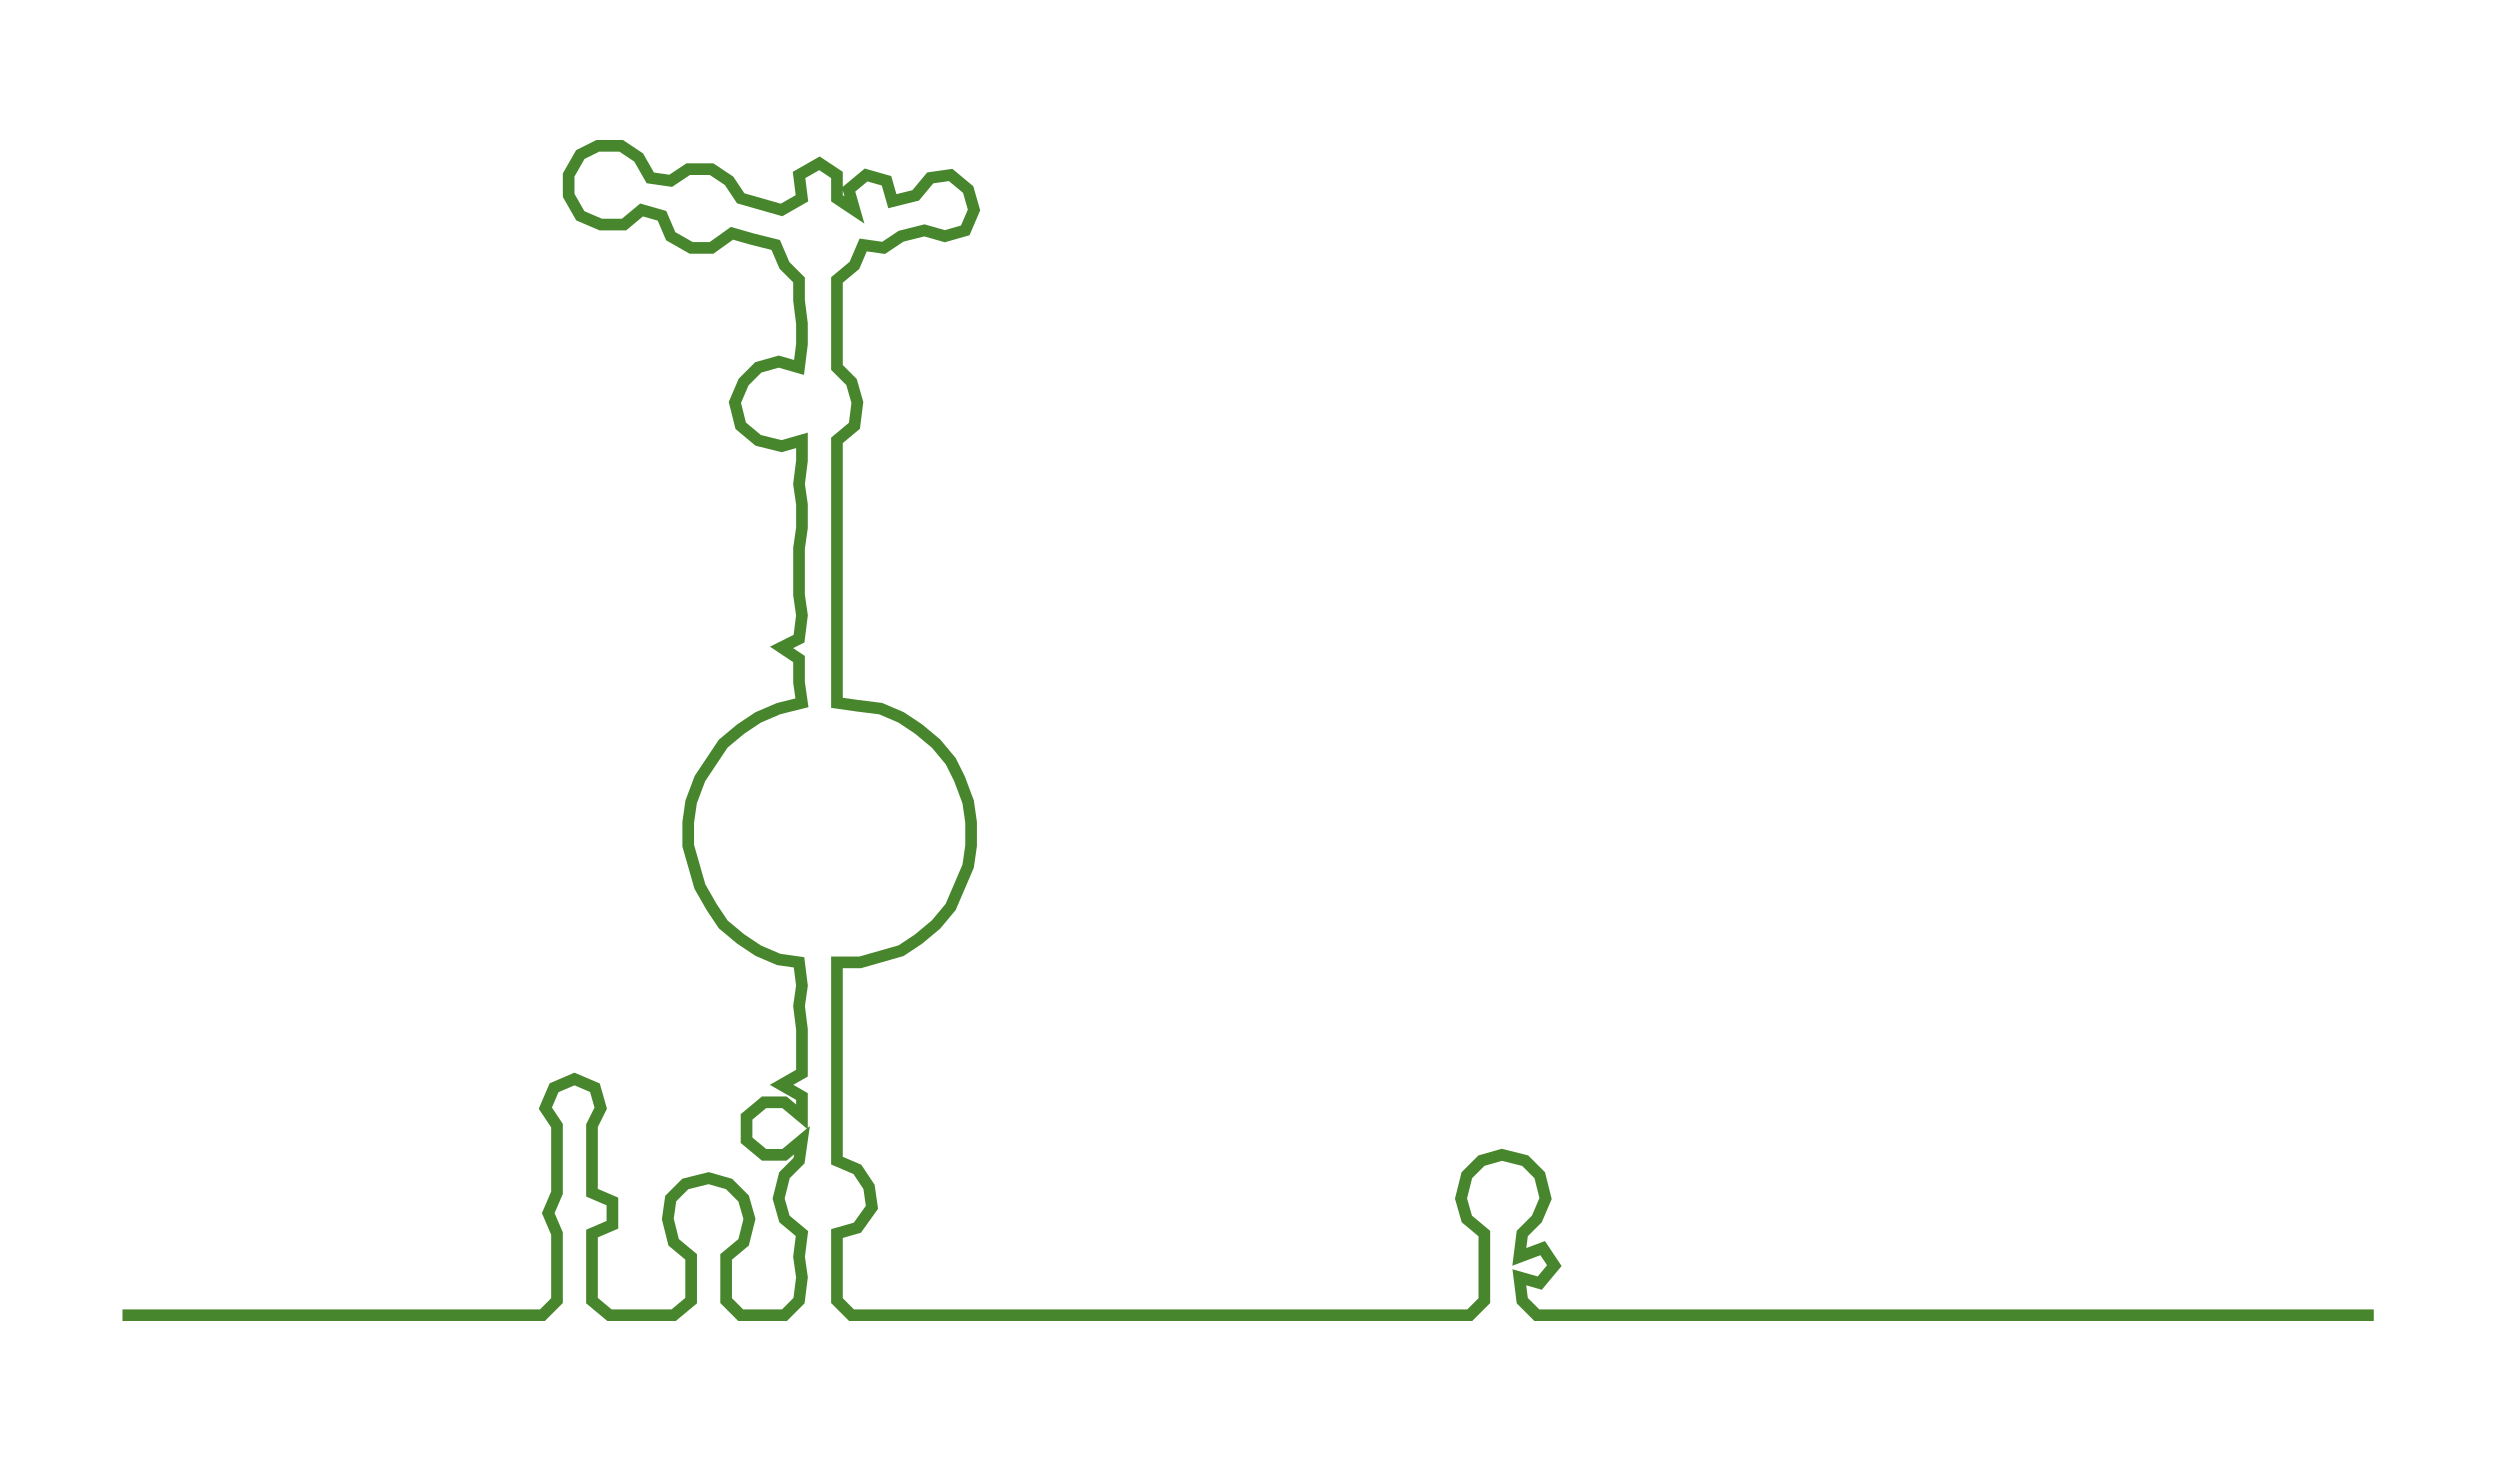 <ns0:svg xmlns:ns0="http://www.w3.org/2000/svg" width="300px" height="175.489px" viewBox="0 0 857.284 501.48"><ns0:path style="stroke:#47862d;stroke-width:4px;fill:none;" d="M42 451 L42 451 L50 451 L57 451 L65 451 L72 451 L80 451 L87 451 L95 451 L102 451 L110 451 L118 451 L125 451 L133 451 L140 451 L148 451 L155 451 L163 451 L170 451 L178 451 L186 451 L191 446 L191 438 L191 431 L191 423 L188 416 L191 409 L191 402 L191 394 L191 386 L187 380 L190 373 L197 370 L204 373 L206 380 L203 386 L203 394 L203 402 L203 409 L210 412 L210 420 L203 423 L203 431 L203 438 L203 446 L209 451 L216 451 L223 451 L231 451 L237 446 L237 438 L237 431 L231 426 L229 418 L230 411 L235 406 L243 404 L250 406 L255 411 L257 418 L255 426 L249 431 L249 438 L249 446 L254 451 L262 451 L269 451 L274 446 L275 438 L274 431 L275 423 L269 418 L267 411 L269 403 L274 398 L275 391 L269 396 L262 396 L256 391 L256 383 L262 378 L269 378 L275 383 L275 376 L268 372 L275 368 L275 360 L275 353 L274 345 L275 338 L274 330 L267 329 L260 326 L254 322 L248 317 L244 311 L240 304 L238 297 L236 290 L236 282 L237 275 L240 267 L244 261 L248 255 L254 250 L260 246 L267 243 L275 241 L274 234 L274 226 L268 222 L274 219 L275 211 L274 204 L274 196 L274 188 L275 181 L275 173 L274 166 L275 158 L275 151 L268 153 L260 151 L254 146 L252 138 L255 131 L260 126 L267 124 L274 126 L275 118 L275 111 L274 103 L274 96 L269 91 L266 84 L258 82 L251 80 L244 85 L237 85 L230 81 L227 74 L220 72 L214 77 L206 77 L199 74 L195 67 L195 60 L199 53 L205 50 L213 50 L219 54 L223 61 L230 62 L236 58 L244 58 L250 62 L254 68 L261 70 L268 72 L275 68 L274 60 L281 56 L287 60 L287 68 L293 72 L291 65 L297 60 L304 62 L306 69 L314 67 L319 61 L326 60 L332 65 L334 72 L331 79 L324 81 L317 79 L309 81 L303 85 L296 84 L293 91 L287 96 L287 103 L287 111 L287 118 L287 126 L292 131 L294 138 L293 146 L287 151 L287 158 L287 166 L287 173 L287 181 L287 188 L287 196 L287 204 L287 211 L287 219 L287 226 L287 234 L287 241 L294 242 L302 243 L309 246 L315 250 L321 255 L326 261 L329 267 L332 275 L333 282 L333 290 L332 297 L329 304 L326 311 L321 317 L315 322 L309 326 L302 328 L295 330 L287 330 L287 338 L287 345 L287 353 L287 360 L287 368 L287 376 L287 383 L287 391 L287 398 L294 401 L298 407 L299 414 L294 421 L287 423 L287 431 L287 438 L287 446 L292 451 L300 451 L307 451 L315 451 L323 451 L330 451 L338 451 L345 451 L353 451 L360 451 L368 451 L375 451 L383 451 L390 451 L398 451 L406 451 L413 451 L421 451 L428 451 L436 451 L443 451 L451 451 L459 451 L466 451 L474 451 L481 451 L489 451 L497 451 L504 451 L509 446 L509 438 L509 431 L509 423 L503 418 L501 411 L503 403 L508 398 L515 396 L523 398 L528 403 L530 411 L527 418 L522 423 L521 431 L529 428 L533 434 L528 440 L521 438 L522 446 L527 451 L535 451 L542 451 L550 451 L557 451 L565 451 L572 451 L580 451 L588 451 L595 451 L603 451 L610 451 L618 451 L625 451 L633 451 L640 451 L648 451 L656 451 L663 451 L671 451 L678 451 L686 451 L693 451 L701 451 L708 451 L716 451 L724 451 L731 451 L739 451 L746 451 L754 451 L761 451 L769 451 L777 451 L784 451 L792 451 L799 451 L807 451 L814 451" /></ns0:svg>